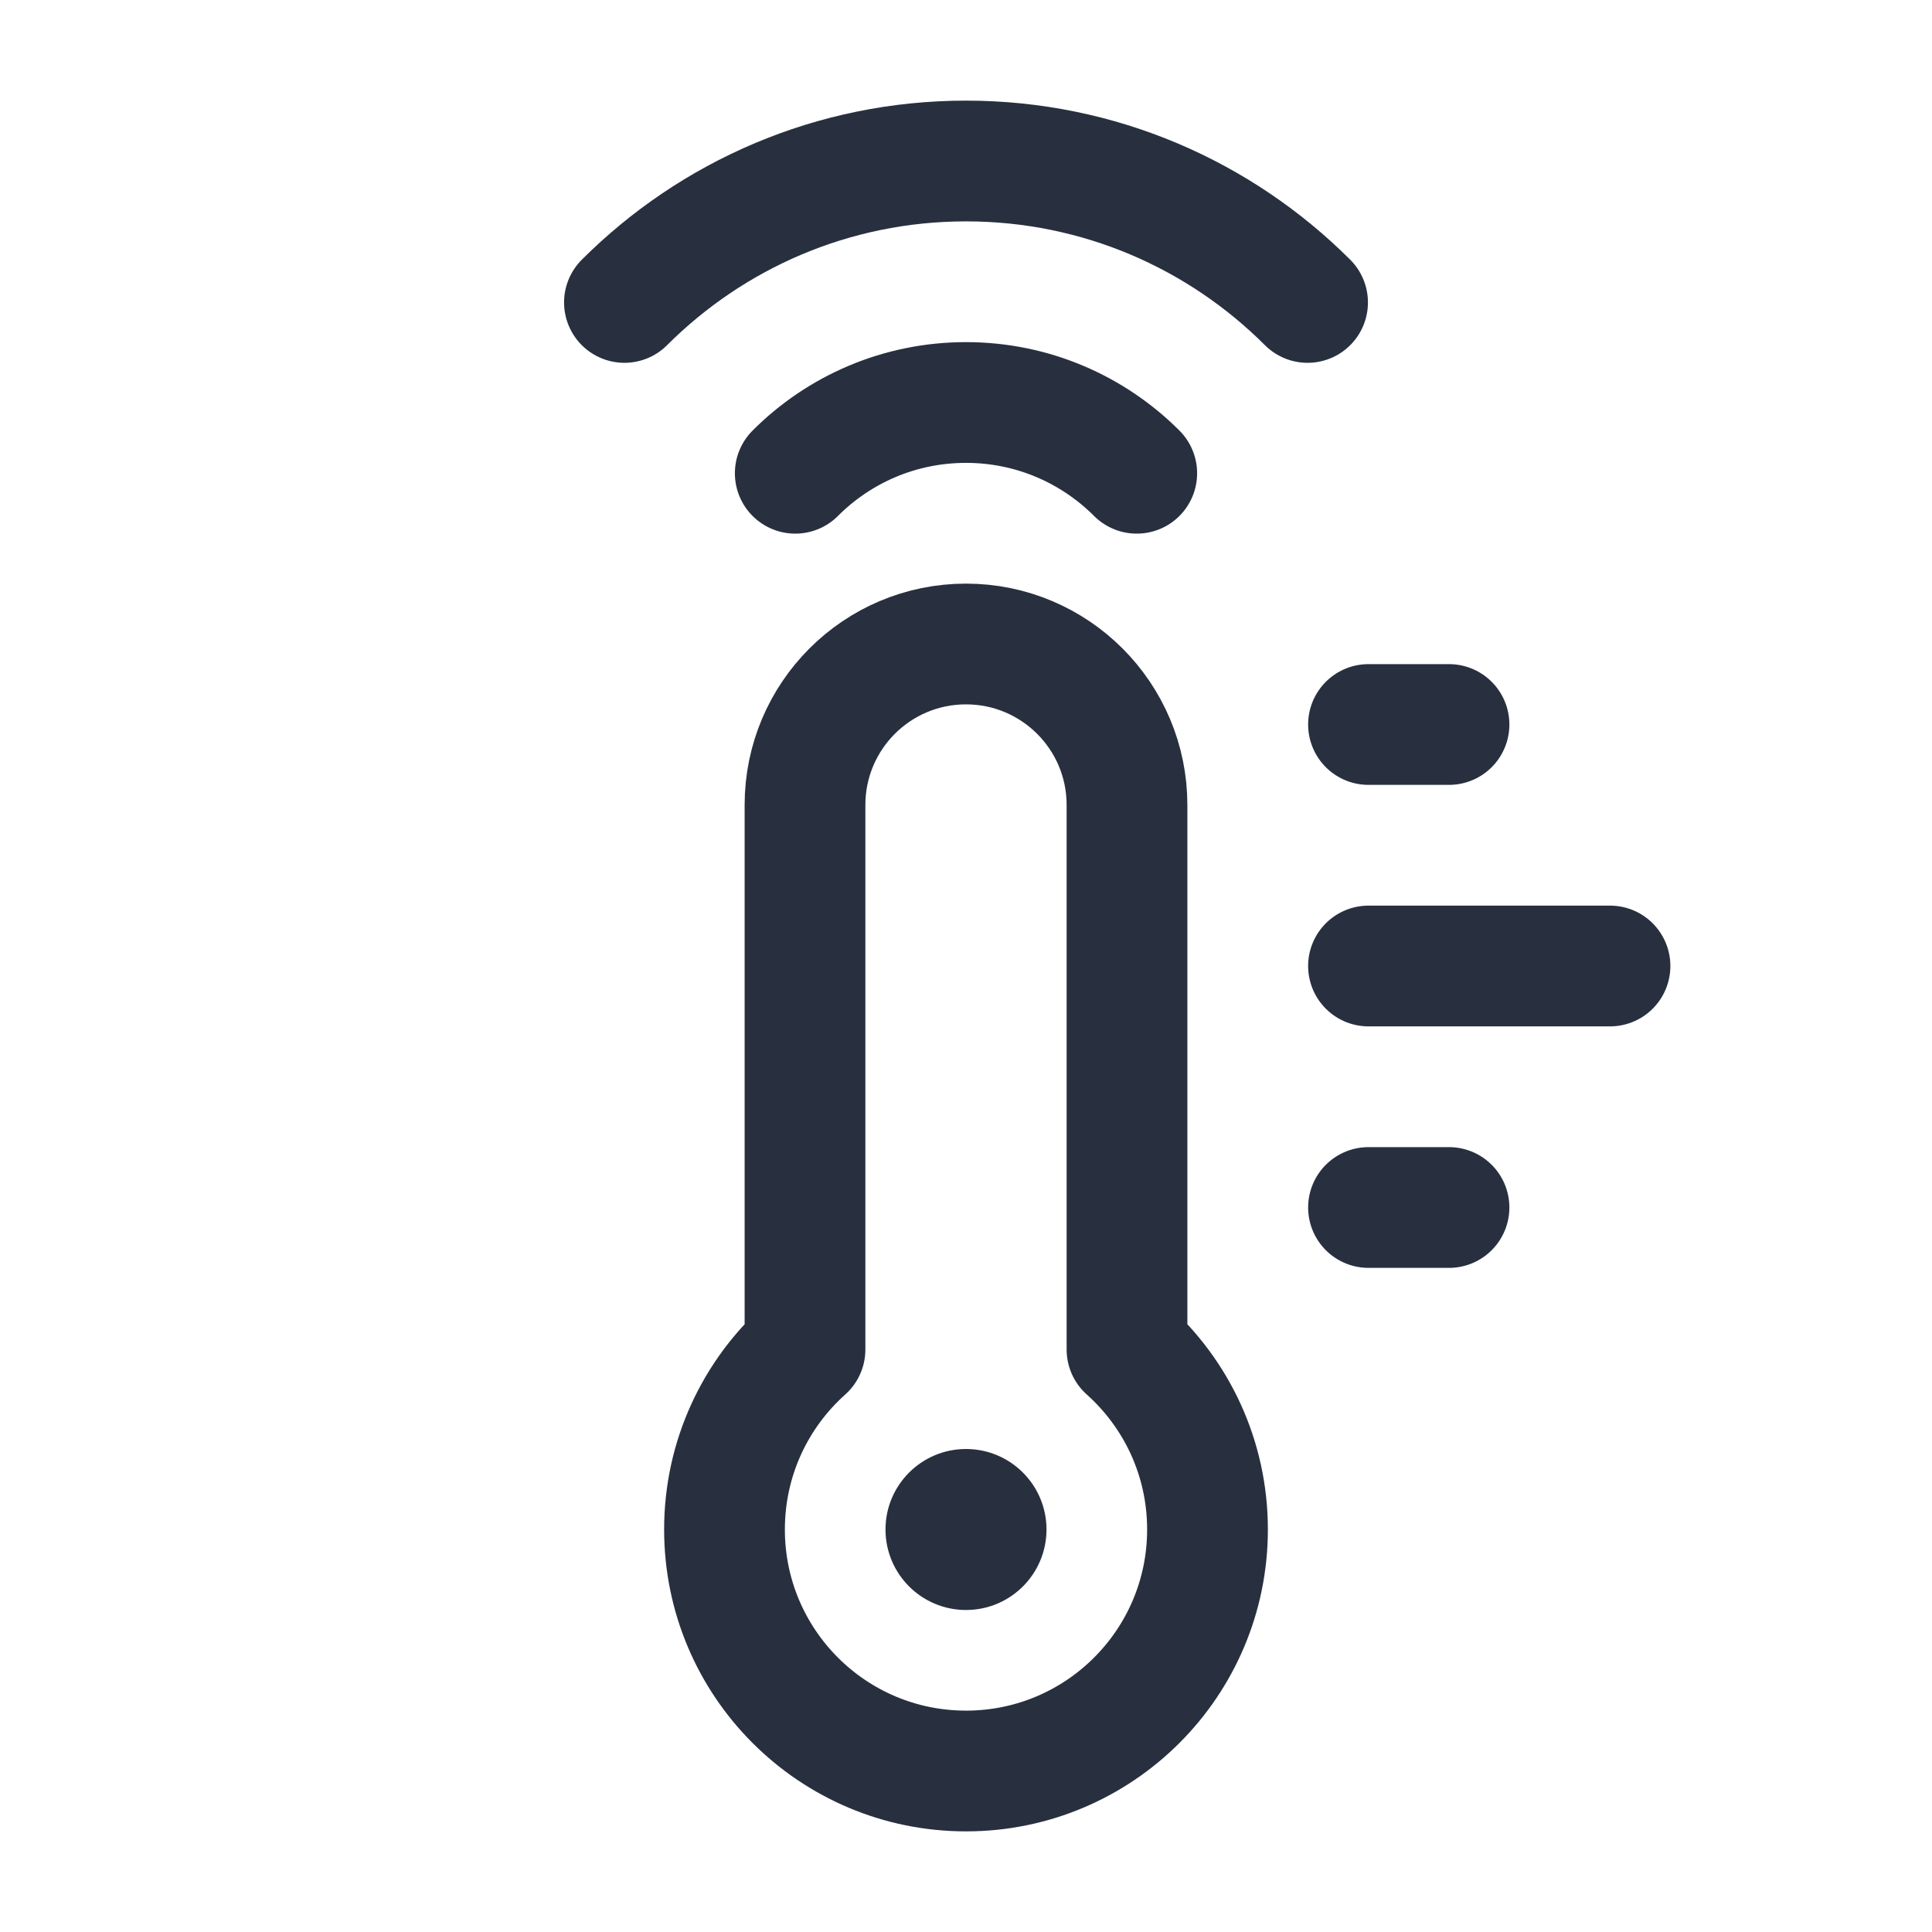 <svg width="24" height="24" viewBox="0 0 24 24" fill="none" xmlns="http://www.w3.org/2000/svg">
<circle cx="12" cy="19" r="1" fill="#28303F"/>
<path d="M16.243 3.757C15.157 2.672 13.657 2 12 2C10.343 2 8.843 2.672 7.757 3.757M9.879 5.879C10.421 5.336 11.171 5 12 5C12.828 5 13.578 5.336 14.121 5.879M17 9H18M17 12H20M17 15H18M10 10C10 8.895 10.895 8 12 8C13.104 8 14 8.895 14 10L14 16.764C14.614 17.313 15 18.111 15 19C15 20.657 13.657 22 12 22C10.343 22 9 20.657 9 19C9 18.111 9.386 17.313 10 16.764L10 10Z" stroke="#28303F" stroke-width="1.5" stroke-linecap="round" stroke-linejoin="round"/>
</svg>
